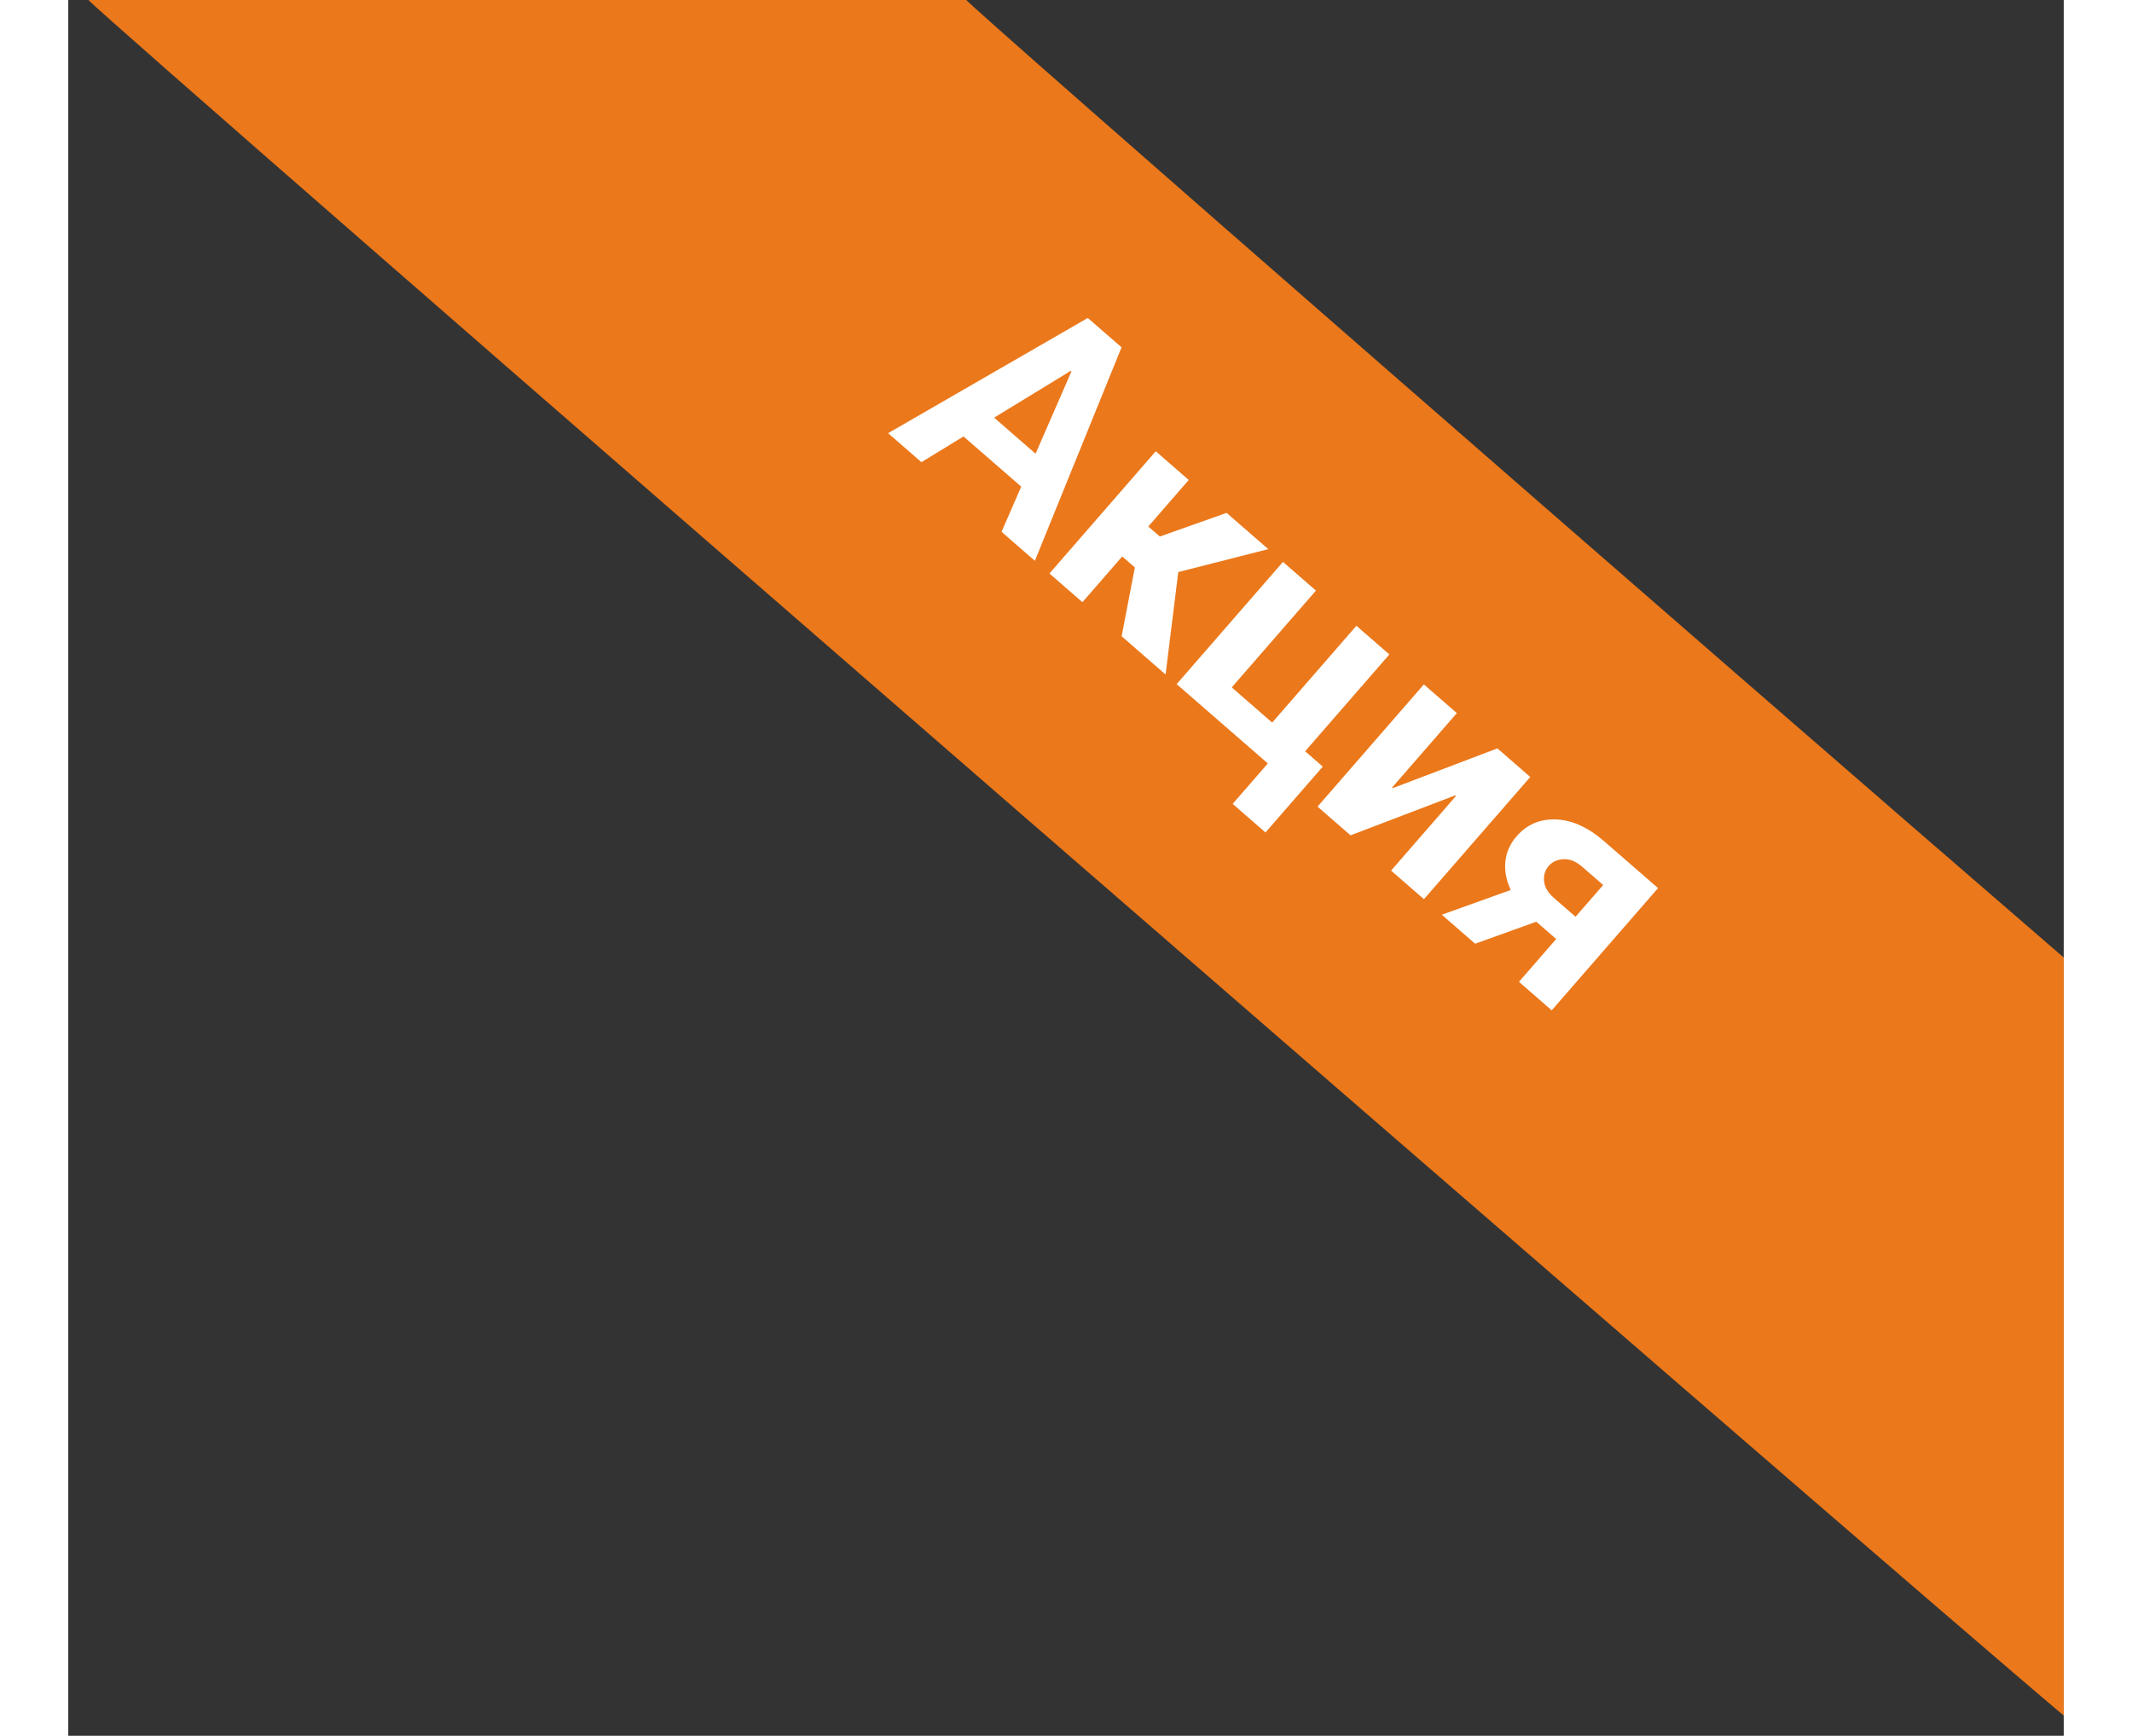 <?xml version="1.0" encoding="utf-8"?>
<!-- Generator: Adobe Illustrator 16.0.0, SVG Export Plug-In . SVG Version: 6.00 Build 0)  -->
<svg version="1.2" baseProfile="tiny" id="Слой_1"
	 xmlns="http://www.w3.org/2000/svg" xmlns:xlink="http://www.w3.org/1999/xlink" x="0px" y="0px" width="70px" height="57px"
	 viewBox="0 0 100 87" xml:space="preserve">
<rect x="0" y="0" width="100" height="87" fill="#333333" stroke="none"/>
<g>
	<path fill-rule="evenodd" fill="#EB781B" d="M100,85.988C91.358,78.725,2.077,1.212,1.012,0c14.665,0,29.33,0,43.995,0
		C45.271,0.404,81.933,32.399,100,47.994C100,60.66,100,73.324,100,85.988z"/>
	<g>
		<path fill="#FFFFFF" d="M47.756,24.391l-2.893-2.516l-2.108,1.29l-1.67-1.453l10.007-5.775l1.692,1.472L48.44,28.109l-1.67-1.453
			L47.756,24.391z M46.398,20.933l2.077,1.808l1.798-4.125l-0.034-0.029L46.398,20.933z"/>
		<path fill="#FFFFFF" d="M53.451,28.441l-0.634-0.551l-1.994,2.293l-1.653-1.438l5.328-6.126l1.653,1.438l-2.028,2.333l0.578,0.502
			l3.347-1.185l2.089,1.817l-4.51,1.149l-0.637,5.134l-2.202-1.916L53.451,28.441z"/>
		<path fill="#FFFFFF" d="M60.873,28.164l1.653,1.438l-4.221,4.852l2.027,1.763l4.221-4.852l1.652,1.438l-4.221,4.852l0.884,0.769
			l-2.871,3.301l-1.646-1.433l1.763-2.027l-4.569-3.975L60.873,28.164z"/>
		<path fill="#FFFFFF" d="M71.619,37.511l1.647,1.433l-5.328,6.125l-1.647-1.433l3.25-3.737l-0.029-0.035l-5.253,2.004l-1.653-1.438
			l5.328-6.126l1.653,1.438l-3.24,3.726l0.028,0.035L71.619,37.511z"/>
		<path fill="#FFFFFF" d="M79.669,44.514l-5.328,6.126l-1.642-1.429l1.866-2.146l-0.996-0.866l-3.066,1.102l-1.67-1.453l3.455-1.24
			c-0.229-0.491-0.319-0.97-0.268-1.436c0.051-0.467,0.237-0.885,0.56-1.255c0.519-0.596,1.181-0.878,1.983-0.845
			c0.804,0.033,1.607,0.398,2.411,1.098L79.669,44.514z M74.189,43.405c-0.183,0.21-0.261,0.464-0.231,0.763
			s0.194,0.579,0.497,0.842l1.08,0.94l1.385-1.591l-1.053-0.915c-0.31-0.27-0.622-0.396-0.935-0.379
			C74.618,43.082,74.371,43.196,74.189,43.405z"/>
	</g>
</g>
</svg>
